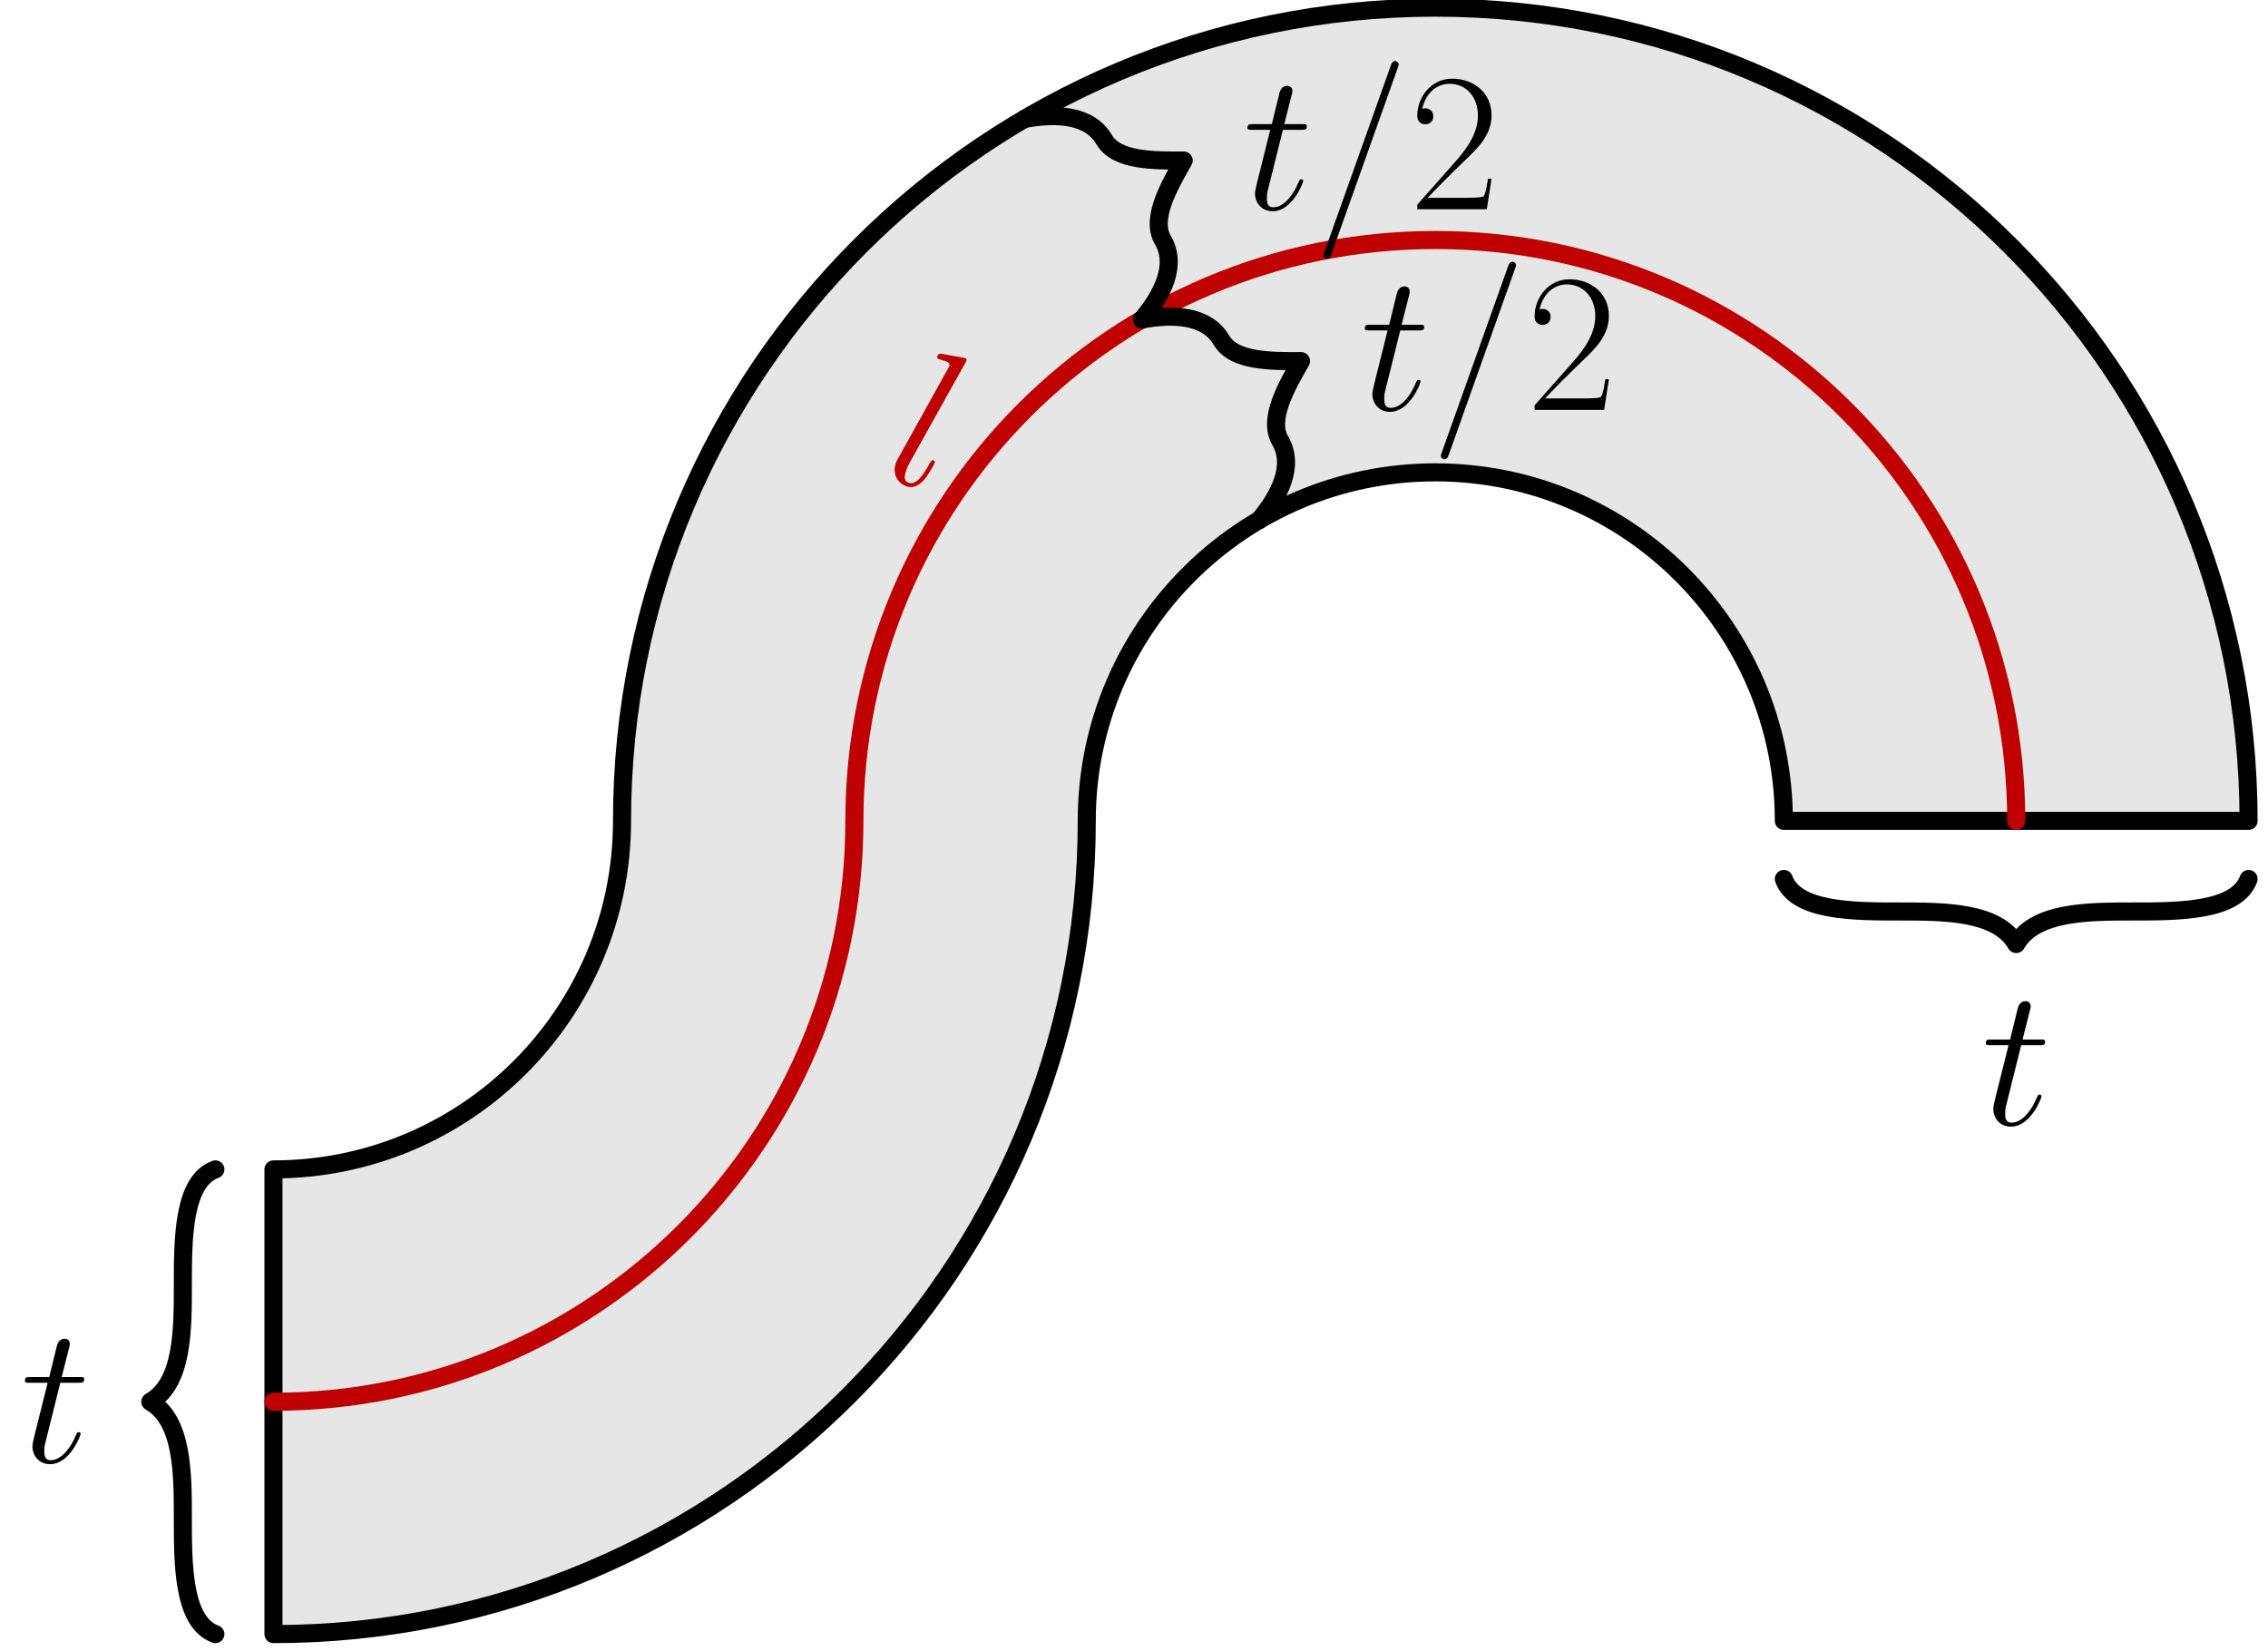 <?xml version='1.0' encoding='UTF-8'?>
<!-- This file was generated by dvisvgm 1.15.1 -->
<svg height='207.153pt' version='1.1' viewBox='56.621 54.06 284.528 207.153' width='284.528pt' xmlns='http://www.w3.org/2000/svg' xmlns:xlink='http://www.w3.org/1999/xlink'>
<defs>
<path d='M10.634 -17.673C10.634 -17.698 10.782 -18.07 10.782 -18.119C10.782 -18.417 10.534 -18.59 10.336 -18.59C10.212 -18.59 9.989 -18.59 9.791 -18.045L1.487 5.28C1.487 5.304 1.339 5.676 1.339 5.726C1.339 6.023 1.586 6.197 1.785 6.197C1.933 6.197 2.156 6.172 2.33 5.651L10.634 -17.673Z' id='g0-61'/>
<path d='M6.296 -16.582C6.321 -16.682 6.37 -16.83 6.37 -16.954C6.37 -17.202 6.122 -17.202 6.073 -17.202C6.048 -17.202 5.156 -17.128 4.71 -17.078C4.288 -17.053 3.916 -17.004 3.47 -16.979C2.875 -16.93 2.702 -16.905 2.702 -16.459C2.702 -16.211 2.95 -16.211 3.198 -16.211C4.462 -16.211 4.462 -15.988 4.462 -15.74C4.462 -15.641 4.462 -15.591 4.338 -15.145L1.264 -2.851C1.19 -2.578 1.14 -2.38 1.14 -1.983C1.14 -0.744 2.057 0.248 3.321 0.248C4.139 0.248 4.685 -0.297 5.081 -1.066C5.503 -1.884 5.85 -3.445 5.85 -3.545C5.85 -3.668 5.751 -3.768 5.602 -3.768C5.379 -3.768 5.354 -3.644 5.255 -3.272C4.809 -1.562 4.363 -0.248 3.371 -0.248C2.627 -0.248 2.627 -1.041 2.627 -1.388C2.627 -1.487 2.627 -2.008 2.801 -2.702L6.296 -16.582Z' id='g0-108'/>
<path d='M4.982 -9.964H7.263C7.734 -9.964 7.981 -9.964 7.981 -10.411C7.981 -10.683 7.833 -10.683 7.337 -10.683H5.156L6.073 -14.302C6.172 -14.649 6.172 -14.699 6.172 -14.872C6.172 -15.269 5.85 -15.492 5.528 -15.492C5.329 -15.492 4.759 -15.418 4.561 -14.624L3.594 -10.683H1.264C0.768 -10.683 0.545 -10.683 0.545 -10.212C0.545 -9.964 0.719 -9.964 1.19 -9.964H3.396L1.76 -3.421C1.562 -2.553 1.487 -2.305 1.487 -1.983C1.487 -0.818 2.305 0.248 3.693 0.248C6.197 0.248 7.535 -3.371 7.535 -3.545C7.535 -3.693 7.436 -3.768 7.287 -3.768C7.238 -3.768 7.139 -3.768 7.089 -3.668C7.064 -3.644 7.04 -3.619 6.866 -3.222C6.345 -1.983 5.205 -0.248 3.768 -0.248C3.024 -0.248 2.974 -0.868 2.974 -1.413C2.974 -1.438 2.974 -1.909 3.049 -2.206L4.982 -9.964Z' id='g0-116'/>
<path d='M10.336 -3.842H9.89C9.642 -2.082 9.444 -1.785 9.345 -1.636C9.221 -1.438 7.436 -1.438 7.089 -1.438H2.33C3.222 -2.404 4.957 -4.164 7.064 -6.197C8.576 -7.634 10.336 -9.32 10.336 -11.774C10.336 -14.699 8.006 -16.384 5.404 -16.384C2.677 -16.384 1.016 -13.98 1.016 -11.749C1.016 -10.782 1.735 -10.658 2.033 -10.658C2.28 -10.658 3.024 -10.807 3.024 -11.675C3.024 -12.443 2.38 -12.666 2.033 -12.666C1.884 -12.666 1.735 -12.641 1.636 -12.592C2.107 -14.699 3.545 -15.74 5.057 -15.74C7.213 -15.74 8.626 -14.03 8.626 -11.774C8.626 -9.617 7.362 -7.758 5.949 -6.147L1.016 -0.57V0H9.741L10.336 -3.842Z' id='g1-50'/>
</defs>
<g id='page1'>
<g transform='matrix(0.996 0 0 0.996 236.684 157.048)'>
<path d='M -146.341 43.902C -122.094 43.902 -102.438 24.247 -102.438 -0L -102.438 -7.53733e-14C -102.438 -56.575 -56.575 -102.438 0 -102.438C 56.575 -102.438 102.438 -56.575 102.438 0L 43.902 0C 43.902 -24.247 24.247 -43.902 0 -43.902C -24.247 -43.902 -43.902 -24.247 -43.902 -3.23028e-14L -43.902 -0C -43.902 56.575 -89.765 102.438 -146.341 102.438L -146.341 43.902Z' fill='#e6e6e6'/>
</g>
<g transform='matrix(0.996 0 0 0.996 236.684 157.048)'>
<path d='M -146.341 43.902C -122.094 43.902 -102.438 24.247 -102.438 -0L -102.438 -7.53733e-14C -102.438 -56.575 -56.575 -102.438 0 -102.438C 56.575 -102.438 102.438 -56.575 102.438 0L 43.902 0C 43.902 -24.247 24.247 -43.902 0 -43.902C -24.247 -43.902 -43.902 -24.247 -43.902 -3.23028e-14L -43.902 -0C -43.902 56.575 -89.765 102.438 -146.341 102.438L -146.341 43.902Z' fill='none' stroke='#000000' stroke-linecap='round' stroke-linejoin='round' stroke-miterlimit='10.037' stroke-width='2.276'/>
</g>
<g transform='matrix(0.996 0 0 0.996 236.684 157.048)'>
<path d='M -146.341 73.17C -105.93 73.17 -73.17 40.411 -73.17 -0L -73.17 -5.38381e-14C -73.17 -40.411 -40.411 -73.17 0 -73.17C 40.411 -73.17 73.17 -40.411 73.17 0' fill='none' stroke='#c00000' stroke-linecap='round' stroke-linejoin='round' stroke-miterlimit='10.037' stroke-width='2.276'/>
</g><g fill='#bf0000' transform='matrix(0.966 0.259 -0.259 0.966 33.344 -42.392)'>
<use x='169.896' xlink:href='#g0-108' y='116.355'/>
</g>

<g transform='matrix(0.996 0 0 0.996 236.684 157.048)'>
<path d='M -153.658 102.438C -157.755 100.947 -157.755 93.639 -157.755 87.804C -157.755 82.235 -157.755 75.536 -161.853 73.17C -157.755 70.805 -157.755 64.106 -157.755 58.536C -157.755 52.702 -157.755 45.394 -153.658 43.902' fill='none' stroke='#000000' stroke-linecap='round' stroke-linejoin='round' stroke-miterlimit='10.037' stroke-width='2.276'/>
</g><use x='59.204' xlink:href='#g0-116' y='237.508'/>

<g transform='matrix(0.996 0 0 0.996 236.684 157.048)'>
<path d='M 102.438 7.317C 100.947 11.415 93.639 11.415 87.804 11.415C 82.235 11.415 75.536 11.415 73.17 15.512C 70.805 11.415 64.106 11.415 58.536 11.415C 52.702 11.415 45.394 11.415 43.902 7.317' fill='none' stroke='#000000' stroke-linecap='round' stroke-linejoin='round' stroke-miterlimit='10.037' stroke-width='2.276'/>
</g><use x='305.203' xlink:href='#g0-116' y='195.16'/>

<g transform='matrix(0.996 0 0 0.996 236.684 157.048)'>
<path d='M -36.94 -63.161C -33.097 -63.861 -28.812 -63.757 -26.93 -60.539C -25.368 -57.87 -20.715 -57.896 -16.919 -57.917C -18.799 -54.62 -21.103 -50.576 -19.542 -47.907C -17.66 -44.689 -19.67 -40.903 -22.164 -37.897' fill='none' stroke='#000000' stroke-linecap='round' stroke-linejoin='round' stroke-miterlimit='10.037' stroke-width='2.276'/>
</g><use x='227.304' xlink:href='#g0-116' y='105.484'/>
<use x='236.035' xlink:href='#g0-61' y='105.484'/>
<use x='248.125' xlink:href='#g1-50' y='105.484'/>

<g transform='matrix(0.996 0 0 0.996 236.684 157.048)'>
<path d='M -51.716 -88.426C -47.873 -89.126 -43.588 -89.022 -41.706 -85.804C -40.144 -83.134 -35.49 -83.16 -31.695 -83.181C -33.575 -79.884 -35.879 -75.841 -34.318 -73.171C -32.435 -69.953 -34.446 -66.168 -36.94 -63.161' fill='none' stroke='#000000' stroke-linecap='round' stroke-linejoin='round' stroke-miterlimit='10.037' stroke-width='2.276'/>
</g><use x='212.583' xlink:href='#g0-116' y='80.314'/>
<use x='221.315' xlink:href='#g0-61' y='80.314'/>
<use x='233.405' xlink:href='#g1-50' y='80.314'/>
</g>
</svg>

